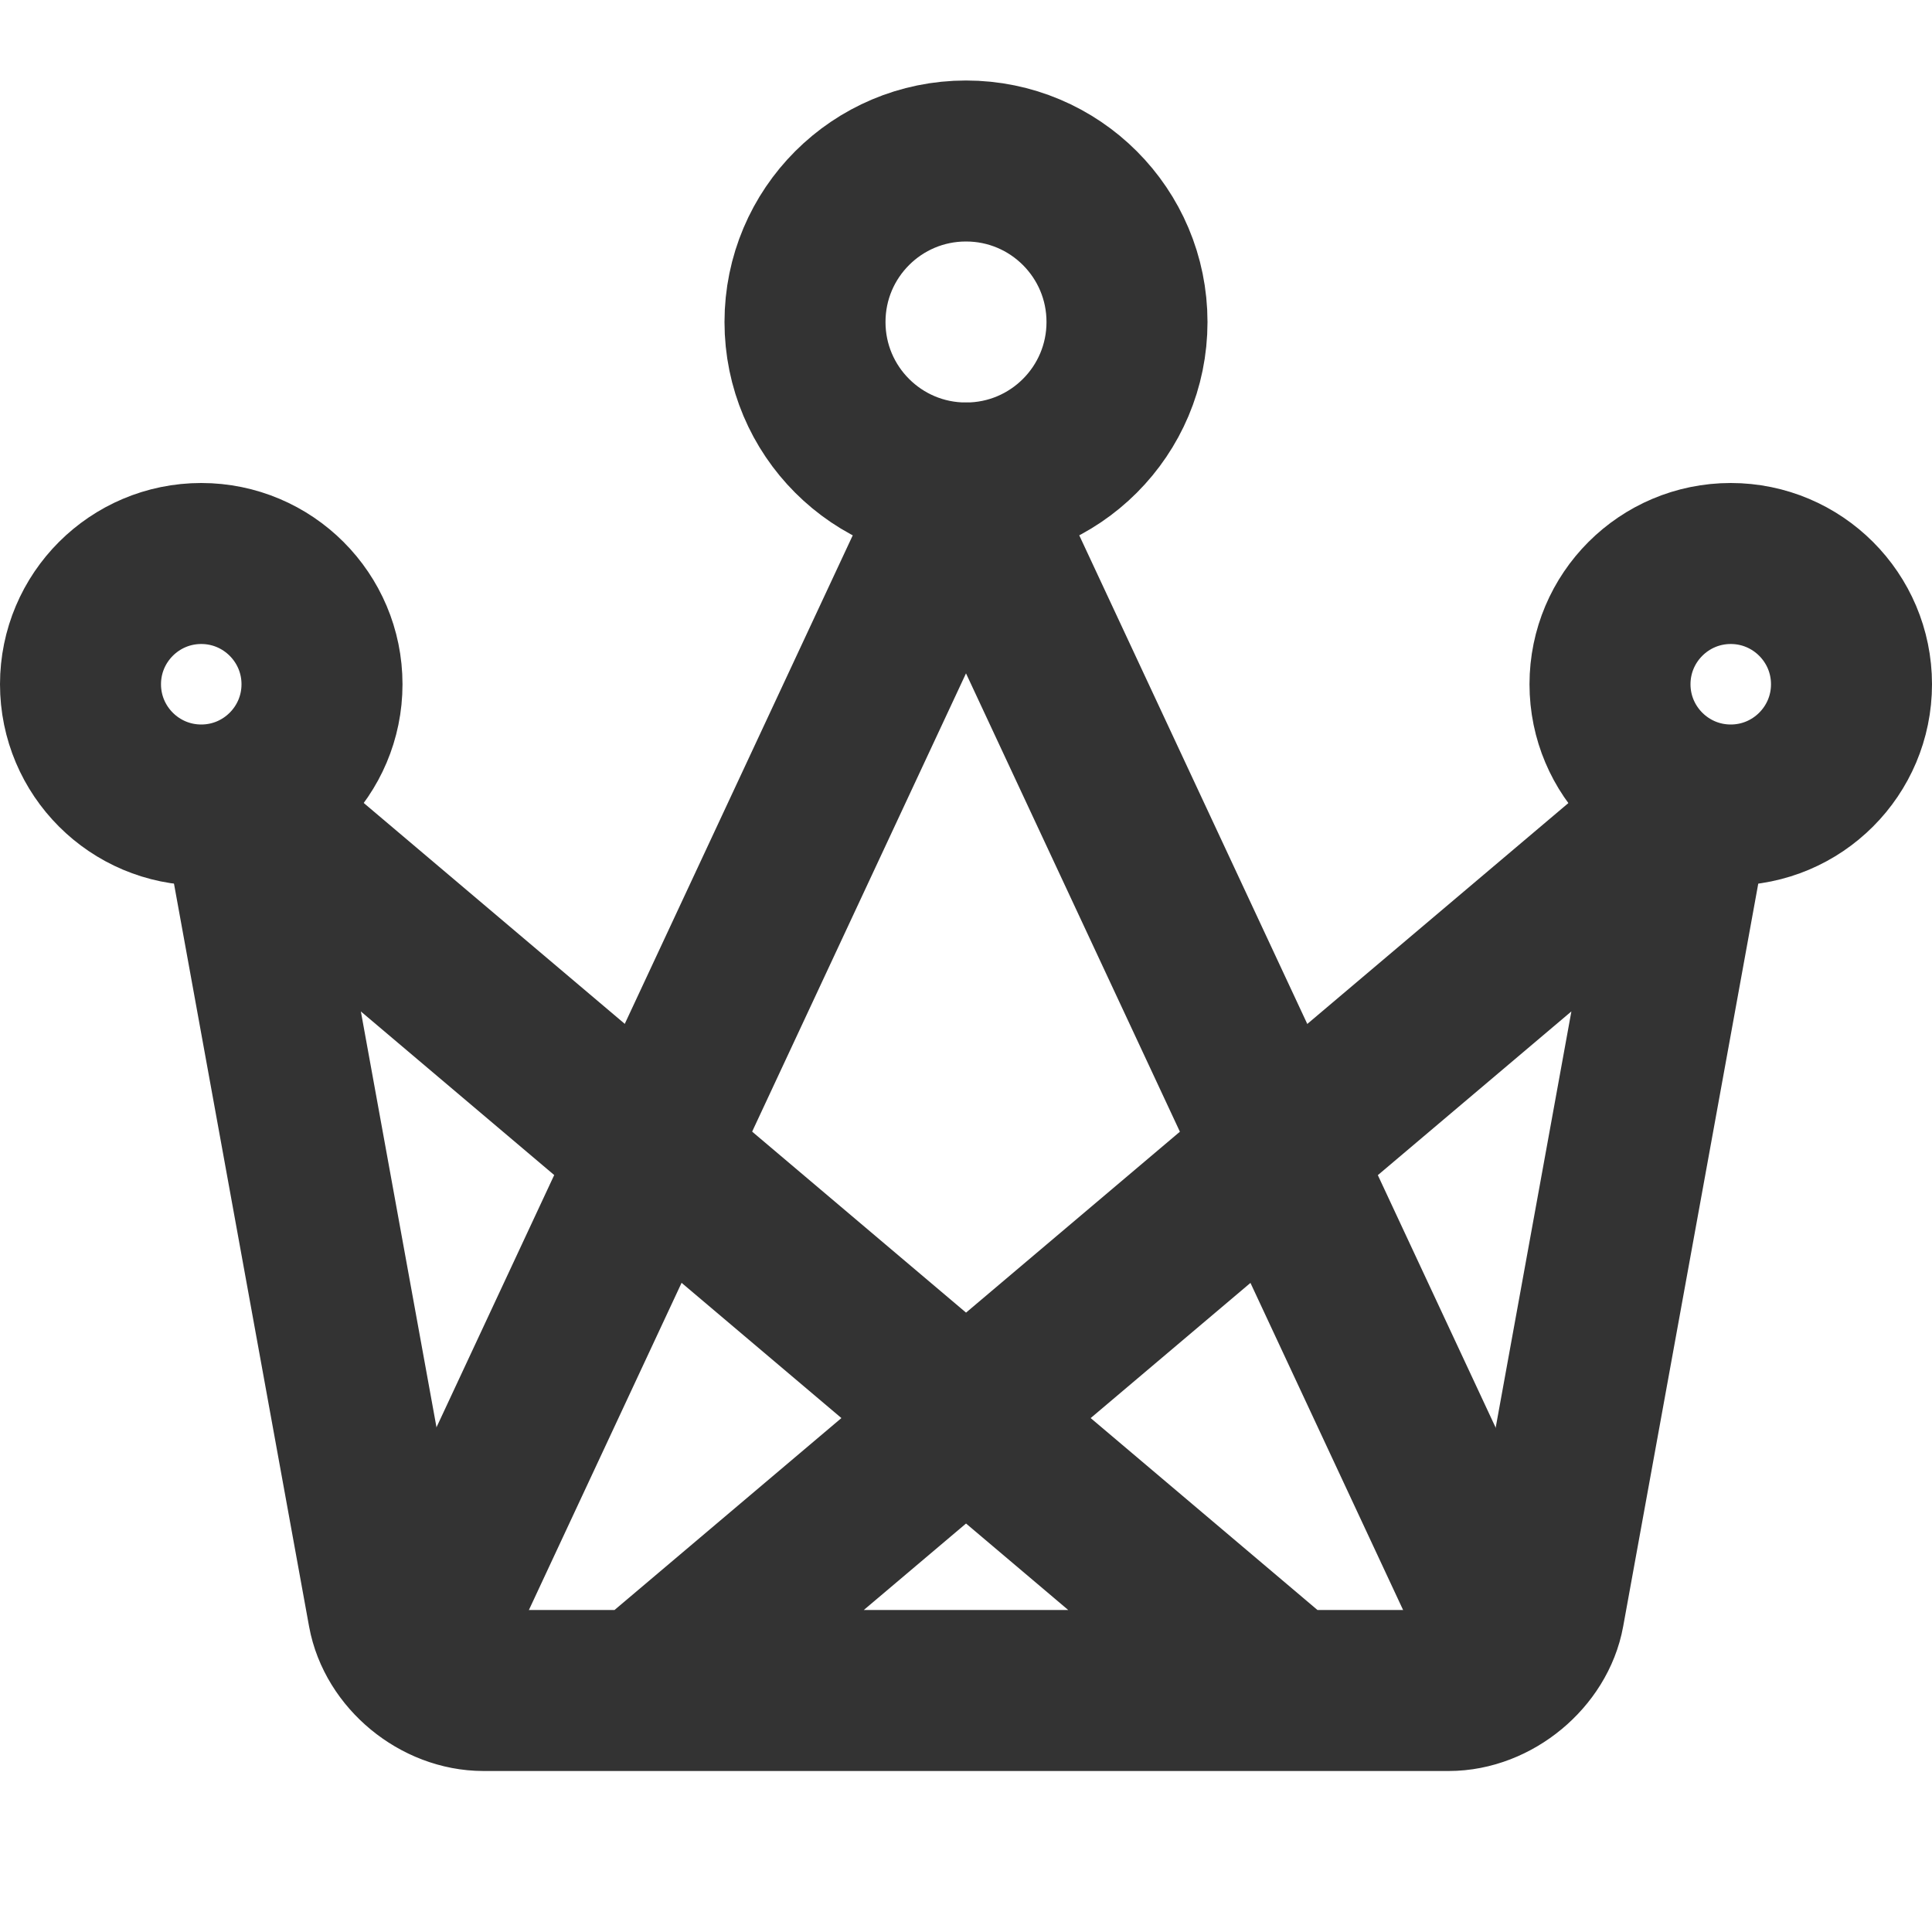 <?xml version="1.0" encoding="UTF-8"?>
<svg width="24px" height="24px" viewBox="0 0 24 24" version="1.1" xmlns="http://www.w3.org/2000/svg" xmlns:xlink="http://www.w3.org/1999/xlink">
    <!-- Generator: Sketch 44.1 (41455) - http://www.bohemiancoding.com/sketch -->
    <title>crown</title>
    <desc>Created with Sketch.</desc>
    <defs></defs>
    <g id="Page-1" stroke="none" stroke-width="1" fill="none" fill-rule="evenodd">
        <g id="Artboard-4" transform="translate(-136, -423)" stroke="#333333" stroke-width="2">
            <g id="143" transform="translate(136, 423)">
                <path d="M16,21 L3,10 L4.823,20.024 C4.921,20.563 5.45,21 6.007,21 L17.996,21 C18.552,21 19.084,20.555 19.18,20.024 L21.003,10 L8,21" id="Edges" stroke-linecap="round" stroke-linejoin="round"></path>
                <polyline id="Mid" stroke-linejoin="round" points="19 21 12 6 5 21"></polyline>
                <path d="M21.5,10 C20.672,10 20,9.328 20,8.5 C20,7.672 20.672,7 21.5,7 C22.328,7 23,7.672 23,8.5 C23,9.328 22.328,10 21.5,10 Z M2.5,10 C1.672,10 1,9.328 1,8.5 C1,7.672 1.672,7 2.5,7 C3.328,7 4,7.672 4,8.5 C4,9.328 3.328,10 2.5,10 Z M12,6 C10.895,6 10,5.105 10,4 C10,2.895 10.895,2 12,2 C13.105,2 14,2.895 14,4 C14,5.105 13.105,6 12,6 Z" id="Jewels"></path>
            </g>
        </g>
    </g>
</svg>